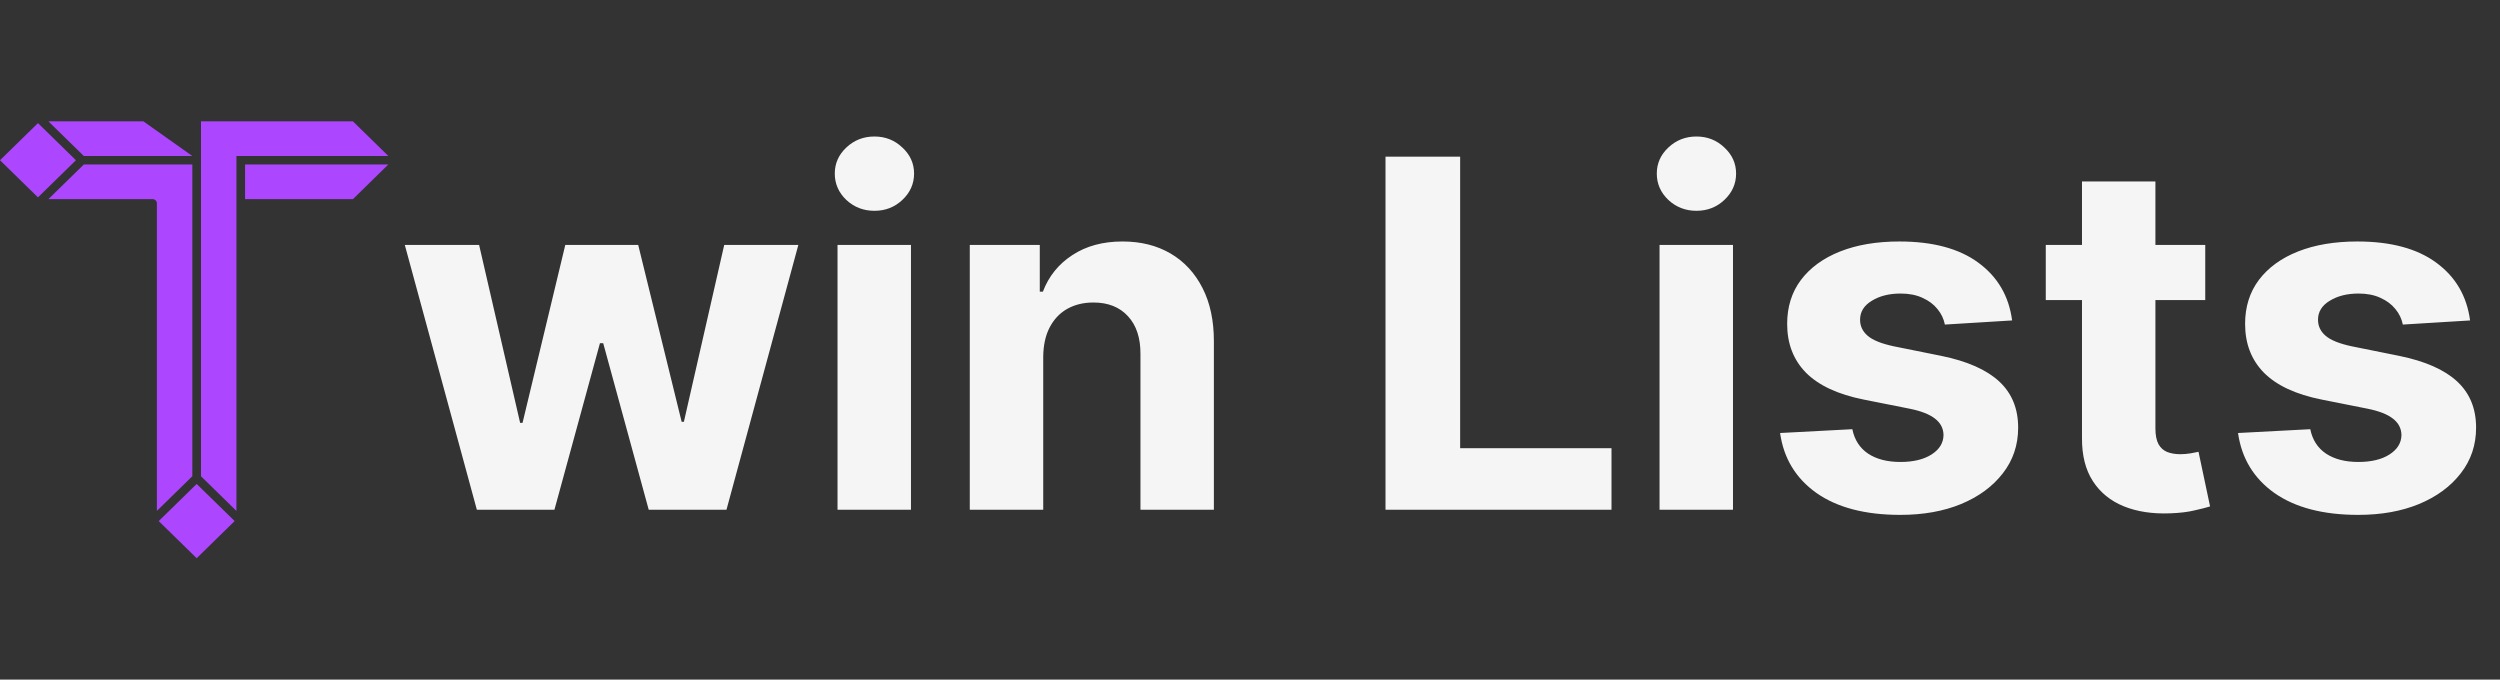 <svg width="103" height="28" viewBox="0 0 103 28" fill="none" xmlns="http://www.w3.org/2000/svg">
<rect x="0" y="0" width="103" height="28" fill="#333333" stroke="none"/>
<g clip-path="url(#clip0_1641_850)">
<path d="M7.924 6.428L5.909 5H1.994L3.454 6.428H7.924Z" fill="#AD46FF"/>
<path d="M7.924 19.622V6.776H3.454L1.994 8.204H6.287C6.335 8.204 6.379 8.222 6.412 8.254C6.446 8.287 6.464 8.332 6.464 8.377V21.048L7.924 19.62V19.622Z" fill="#AD46FF"/>
<path d="M1.564 5.072L0 6.602L1.564 8.131L3.128 6.602L1.564 5.072Z" fill="#AD46FF"/>
<path d="M10.097 8.204H14.541L15.999 6.776H10.097V8.204Z" fill="#AD46FF"/>
<path d="M14.541 5H8.281V19.622L9.741 21.05V6.428H16L14.541 5Z" fill="#AD46FF"/>
<path d="M8.103 19.939L6.539 21.468L8.103 22.998L9.667 21.468L8.103 19.939Z" fill="#AD46FF"/>
</g>
<path d="M19.646 21L16.678 10.091H19.739L21.429 17.421H21.529L23.29 10.091H26.294L28.084 17.378H28.176L29.838 10.091H32.892L29.931 21H26.727L24.852 14.139H24.718L22.843 21H19.646ZM34.506 21V10.091H37.532V21H34.506ZM36.026 8.685C35.576 8.685 35.19 8.536 34.868 8.237C34.551 7.934 34.393 7.572 34.393 7.151C34.393 6.734 34.551 6.376 34.868 6.078C35.19 5.775 35.576 5.624 36.026 5.624C36.476 5.624 36.859 5.775 37.177 6.078C37.499 6.376 37.66 6.734 37.66 7.151C37.66 7.572 37.499 7.934 37.177 8.237C36.859 8.536 36.476 8.685 36.026 8.685ZM42.981 14.693V21H39.955V10.091H42.839V12.016H42.967C43.208 11.381 43.613 10.879 44.181 10.51C44.749 10.136 45.438 9.949 46.248 9.949C47.006 9.949 47.666 10.115 48.23 10.446C48.793 10.777 49.231 11.251 49.544 11.867C49.856 12.477 50.012 13.206 50.012 14.054V21H46.987V14.594C46.991 13.926 46.821 13.405 46.475 13.031C46.13 12.652 45.654 12.463 45.048 12.463C44.641 12.463 44.281 12.551 43.968 12.726C43.66 12.901 43.419 13.157 43.244 13.493C43.073 13.824 42.986 14.224 42.981 14.693ZM57.083 21V6.455H60.158V18.465H66.394V21H57.083ZM68.373 21V10.091H71.399V21H68.373ZM69.893 8.685C69.444 8.685 69.058 8.536 68.736 8.237C68.418 7.934 68.26 7.572 68.26 7.151C68.26 6.734 68.418 6.376 68.736 6.078C69.058 5.775 69.444 5.624 69.893 5.624C70.343 5.624 70.727 5.775 71.044 6.078C71.366 6.376 71.527 6.734 71.527 7.151C71.527 7.572 71.366 7.934 71.044 8.237C70.727 8.536 70.343 8.685 69.893 8.685ZM82.899 13.202L80.129 13.372C80.082 13.135 79.98 12.922 79.824 12.733C79.668 12.539 79.462 12.385 79.206 12.271C78.955 12.153 78.654 12.094 78.304 12.094C77.835 12.094 77.44 12.193 77.118 12.392C76.796 12.586 76.635 12.847 76.635 13.173C76.635 13.434 76.739 13.654 76.948 13.834C77.156 14.014 77.513 14.158 78.02 14.267L79.995 14.665C81.055 14.883 81.846 15.233 82.367 15.716C82.888 16.199 83.148 16.833 83.148 17.619C83.148 18.334 82.937 18.962 82.516 19.501C82.099 20.041 81.526 20.463 80.797 20.766C80.073 21.064 79.237 21.213 78.29 21.213C76.846 21.213 75.695 20.912 74.838 20.311C73.986 19.705 73.486 18.881 73.34 17.84L76.316 17.683C76.406 18.124 76.623 18.46 76.969 18.692C77.315 18.919 77.757 19.033 78.297 19.033C78.827 19.033 79.254 18.931 79.576 18.727C79.902 18.519 80.068 18.251 80.073 17.925C80.068 17.65 79.952 17.425 79.725 17.25C79.497 17.07 79.147 16.933 78.674 16.838L76.784 16.462C75.719 16.249 74.926 15.879 74.405 15.354C73.889 14.828 73.631 14.158 73.631 13.344C73.631 12.643 73.82 12.039 74.199 11.533C74.583 11.026 75.12 10.635 75.811 10.361C76.507 10.086 77.322 9.949 78.254 9.949C79.632 9.949 80.717 10.24 81.507 10.822C82.303 11.405 82.767 12.198 82.899 13.202ZM90.856 10.091V12.364H84.286V10.091H90.856ZM85.778 7.477H88.803V17.648C88.803 17.927 88.846 18.145 88.931 18.301C89.016 18.453 89.135 18.559 89.286 18.621C89.442 18.682 89.622 18.713 89.826 18.713C89.968 18.713 90.11 18.701 90.252 18.678C90.394 18.649 90.503 18.628 90.579 18.614L91.055 20.865C90.903 20.912 90.69 20.967 90.415 21.028C90.141 21.095 89.807 21.135 89.414 21.149C88.685 21.178 88.046 21.081 87.496 20.858C86.952 20.635 86.528 20.29 86.225 19.821C85.922 19.352 85.773 18.76 85.778 18.046V7.477ZM101.767 13.202L98.997 13.372C98.949 13.135 98.847 12.922 98.691 12.733C98.535 12.539 98.329 12.385 98.073 12.271C97.822 12.153 97.522 12.094 97.171 12.094C96.703 12.094 96.307 12.193 95.985 12.392C95.663 12.586 95.502 12.847 95.502 13.173C95.502 13.434 95.606 13.654 95.815 13.834C96.023 14.014 96.381 14.158 96.887 14.267L98.862 14.665C99.922 14.883 100.713 15.233 101.234 15.716C101.755 16.199 102.015 16.833 102.015 17.619C102.015 18.334 101.804 18.962 101.383 19.501C100.966 20.041 100.393 20.463 99.664 20.766C98.94 21.064 98.104 21.213 97.157 21.213C95.713 21.213 94.562 20.912 93.705 20.311C92.853 19.705 92.354 18.881 92.207 17.84L95.183 17.683C95.273 18.124 95.49 18.46 95.836 18.692C96.182 18.919 96.624 19.033 97.164 19.033C97.695 19.033 98.121 18.931 98.443 18.727C98.769 18.519 98.935 18.251 98.94 17.925C98.935 17.65 98.819 17.425 98.592 17.25C98.365 17.07 98.014 16.933 97.541 16.838L95.651 16.462C94.586 16.249 93.793 15.879 93.272 15.354C92.756 14.828 92.498 14.158 92.498 13.344C92.498 12.643 92.687 12.039 93.066 11.533C93.45 11.026 93.987 10.635 94.678 10.361C95.374 10.086 96.189 9.949 97.122 9.949C98.499 9.949 99.584 10.24 100.374 10.822C101.17 11.405 101.634 12.198 101.767 13.202Z" fill="#F5F5F5"/>
<defs>
<clipPath id="clip0_1641_850">
<rect width="16" height="18" fill="white" transform="translate(0 5)"/>
</clipPath>
</defs>
</svg>
